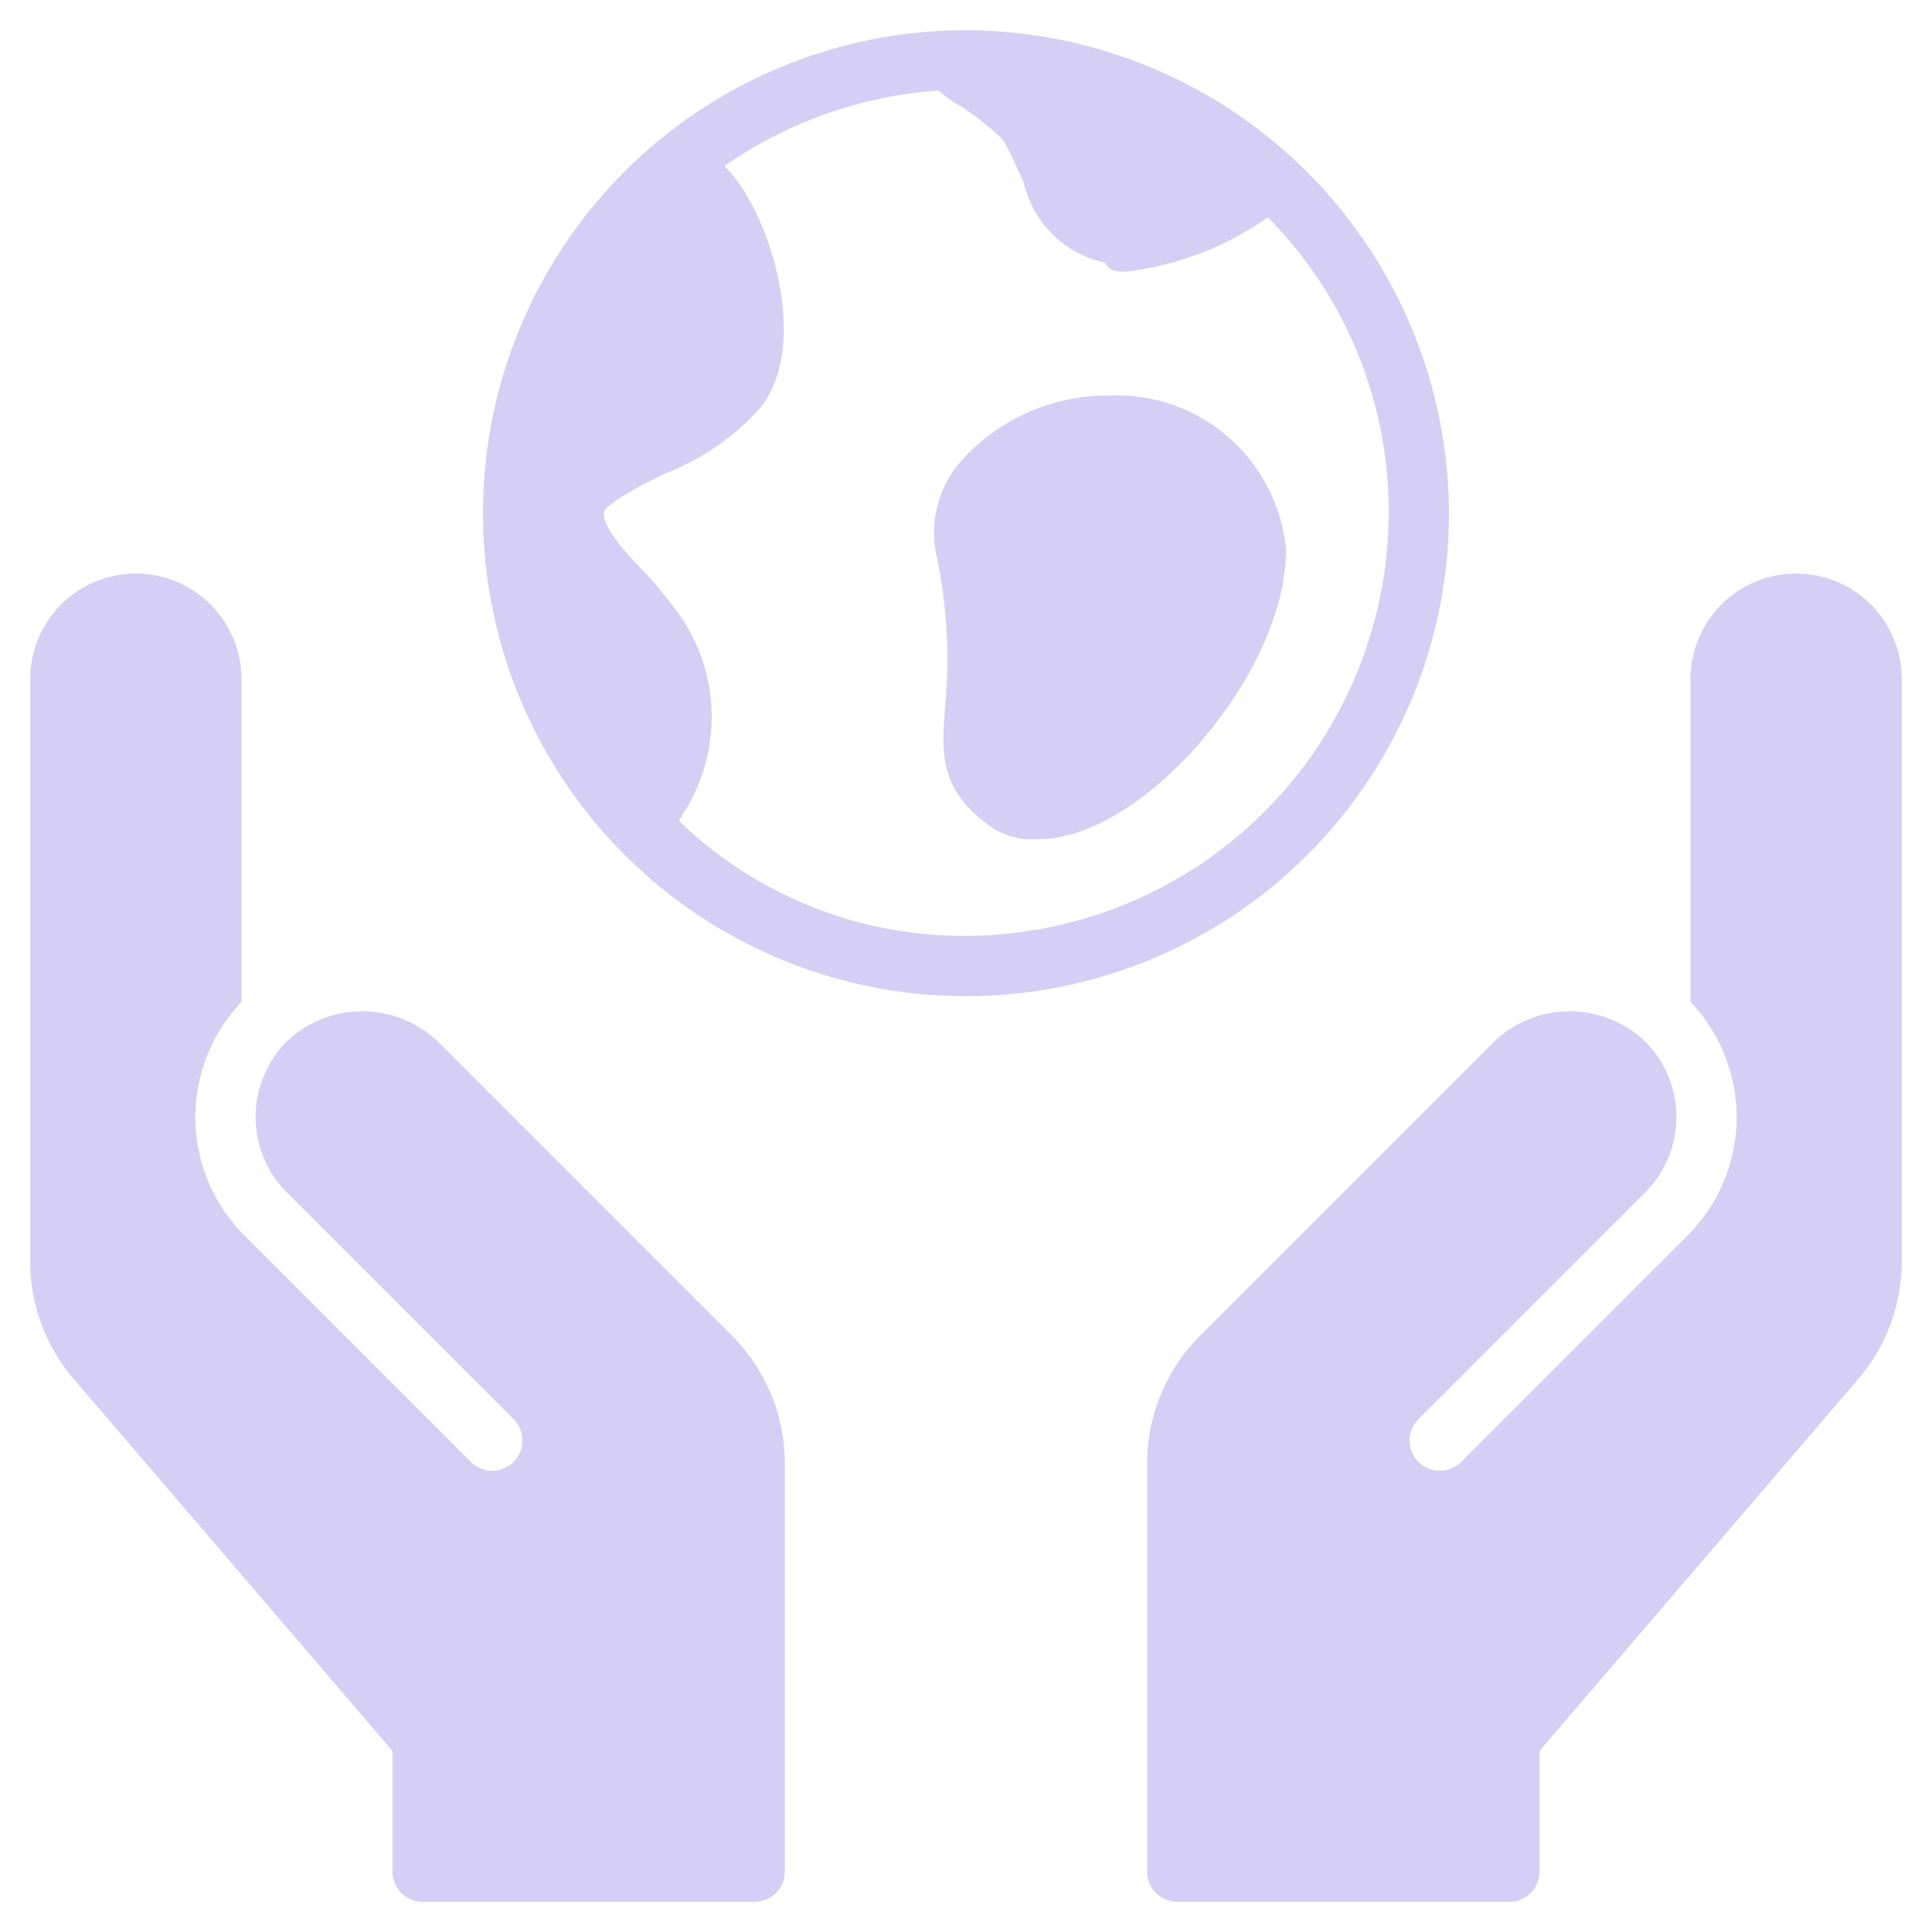 <svg xmlns="http://www.w3.org/2000/svg" viewBox="0 0 64 64" width="30" height="30"><title>global groove</title><g class="nc-icon-wrapper" fill="#d5cff5"><path d="M24.243,44.243h0L14.5,34.5a3.624,3.624,0,0,0-5,0,3.54,3.54,0,0,0,0,5L17,47a1,1,0,1,1-1.414,1.414l-7.5-7.5A5.534,5.534,0,0,1,8,33.191V22.5a3.5,3.5,0,0,0-7,0V41.78a6,6,0,0,0,1.444,3.905L13,58v4a1,1,0,0,0,1,1H25a1,1,0,0,0,1-1V48.485A6,6,0,0,0,24.243,44.243Z" fill="#d5cff5"/> <path d="M39.757,44.243h0L49.5,34.5a3.624,3.624,0,0,1,5,0,3.54,3.54,0,0,1,0,5L47,47a1,1,0,1,0,1.414,1.414l7.5-7.5A5.534,5.534,0,0,0,56,33.191V22.5a3.5,3.5,0,0,1,7,0V41.78a6,6,0,0,1-1.444,3.905L51,58v4a1,1,0,0,1-1,1H39a1,1,0,0,1-1-1V48.485A6,6,0,0,1,39.757,44.243Z" fill="#d5cff5"/> <path data-color="color-2" d="M32,1A16,16,0,1,0,48,17,16.047,16.047,0,0,0,32,1Zm0,30a13.548,13.548,0,0,1-9.5-3.8c0-.1.1-.1.1-.2a5.9,5.9,0,0,0,0-6.5A15.757,15.757,0,0,0,21.4,19c-.7-.7-1.4-1.5-1.4-2,0-.3,1.4-1,2-1.3a8.306,8.306,0,0,0,3.2-2.2c1.6-2.1.3-5.8-.4-6.9A4.44,4.44,0,0,0,24,5.5,14.09,14.09,0,0,1,31.1,3a3.039,3.039,0,0,0,.7.5,9.767,9.767,0,0,1,1.4,1.1c.3.5.5,1,.7,1.4a3.525,3.525,0,0,0,2.7,2.7c.2.3.4.3.7.3A10.28,10.28,0,0,0,42,7.2,13.832,13.832,0,0,1,46,17,14.041,14.041,0,0,1,32,31Z"/> <path data-color="color-2" d="M36.8,13.1a6.551,6.551,0,0,0-4.9,2.1,3.608,3.608,0,0,0-.9,3.1,16.725,16.725,0,0,1,.3,5.2c-.1,1.4-.2,2.6,1.4,3.8a2.458,2.458,0,0,0,1.7.5c1.4,0,3.1-.9,4.7-2.5,1.7-1.7,3.5-4.5,3.5-7.1A5.629,5.629,0,0,0,36.8,13.1Z"/></g></svg>